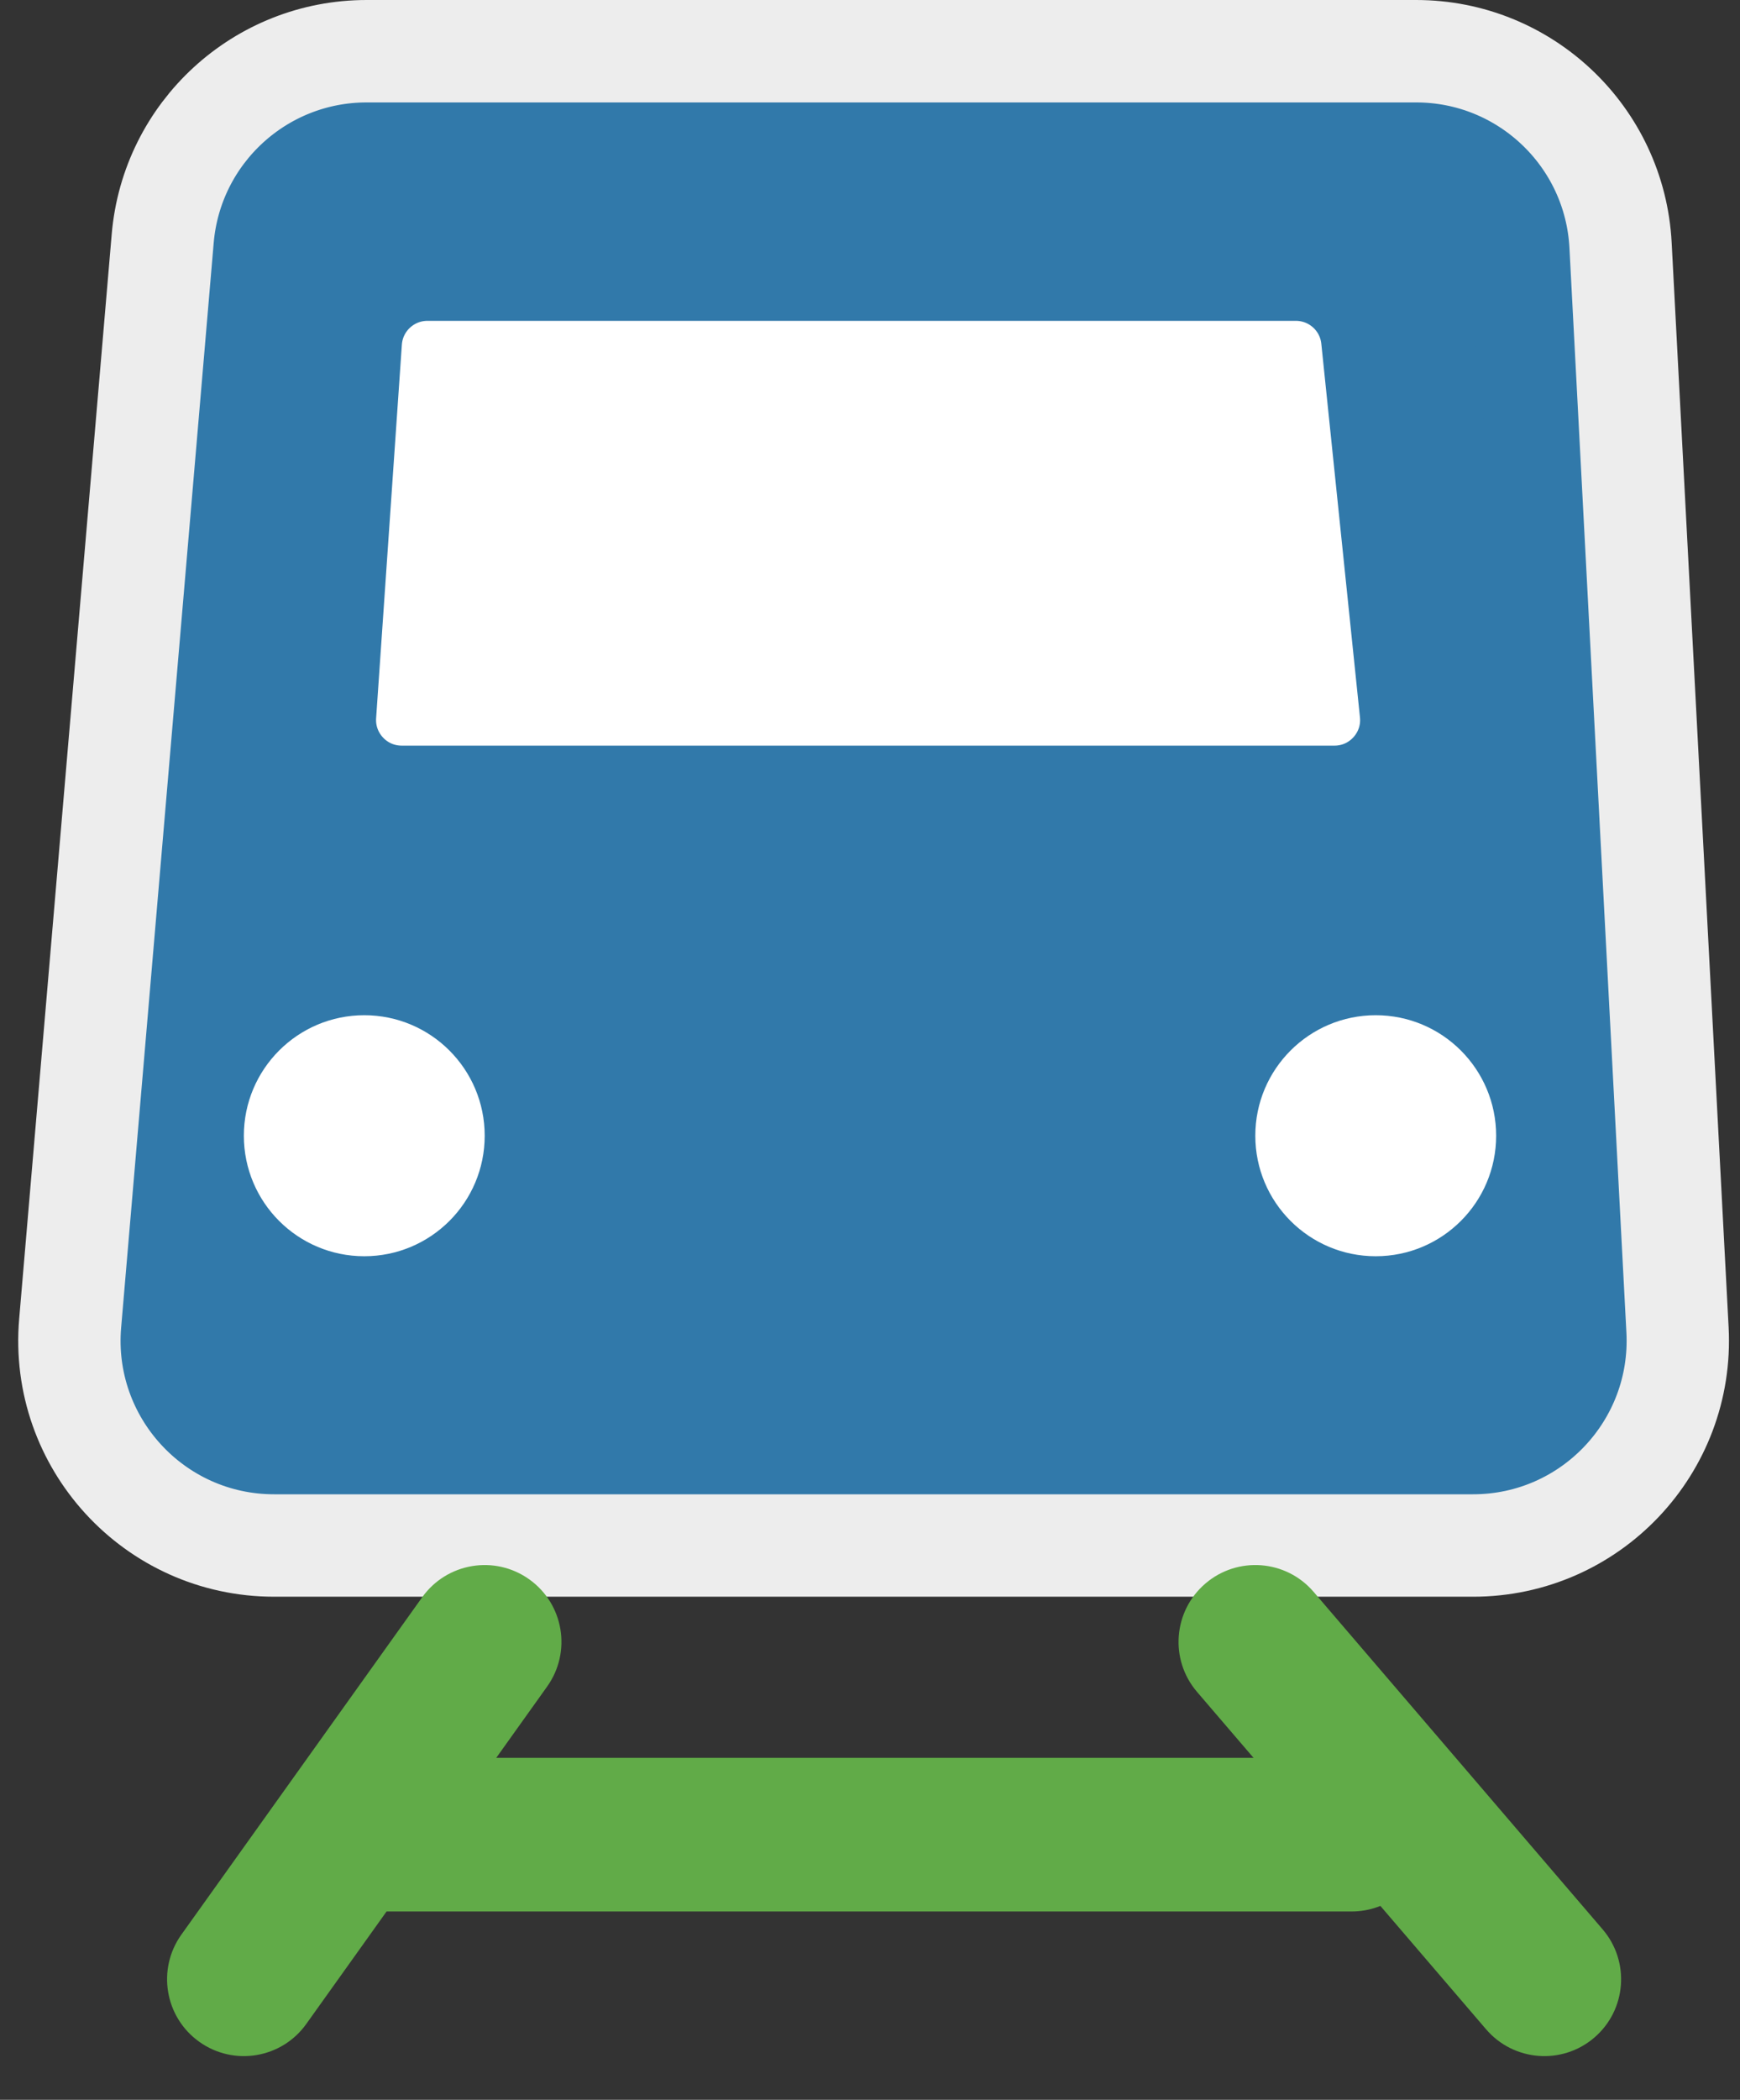 <svg width="34" height="41" viewBox="0 0 34 41" fill="none" xmlns="http://www.w3.org/2000/svg">
<rect x="0" y="0" width="34" height="41" fill="#333333" stroke="none"/>
<path d="M7.588 35.823H26.412" stroke="#61AB48" stroke-width="3" stroke-linecap="round"/>
<path d="M27.672 1H7.164C5.087 1 3.355 2.59 3.179 4.66L1.371 25.836C1.171 28.171 3.013 30.177 5.356 30.177H28.784C31.076 30.177 32.899 28.255 32.779 25.967L31.666 4.79C31.555 2.665 29.799 1 27.672 1Z" fill="#3179AA" stroke="#EDEDED" stroke-width="2"/>
<path d="M25.322 4.765H8.352C7.3 4.765 6.429 5.578 6.356 6.627L5.853 13.921C5.774 15.077 6.69 16.059 7.849 16.059H26.076C27.262 16.059 28.188 15.033 28.066 13.853L27.311 6.559C27.206 5.539 26.347 4.765 25.322 4.765Z" fill="white" stroke="#3179AA" stroke-width="3"/>
<path d="M10.691 32.931C11.173 32.256 11.017 31.32 10.342 30.838C9.668 30.357 8.732 30.513 8.25 31.187L10.691 32.931ZM3.544 37.775C3.063 38.449 3.219 39.386 3.893 39.867C4.567 40.349 5.504 40.193 5.985 39.519L3.544 37.775ZM8.25 31.187L3.544 37.775L5.985 39.519L10.691 32.931L8.25 31.187Z" fill="#61AB48"/>
<path d="M23.39 33.035C22.851 32.406 22.924 31.459 23.553 30.92C24.182 30.381 25.129 30.453 25.668 31.082L23.39 33.035ZM31.315 37.671C31.855 38.3 31.782 39.247 31.153 39.786C30.524 40.325 29.577 40.252 29.038 39.623L31.315 37.671ZM25.668 31.082L31.315 37.671L29.038 39.623L23.39 33.035L25.668 31.082Z" fill="#61AB48"/>
<circle cx="7.118" cy="22.176" r="2.353" fill="white"/>
<circle cx="26.882" cy="22.176" r="2.353" fill="white"/>
</svg>
